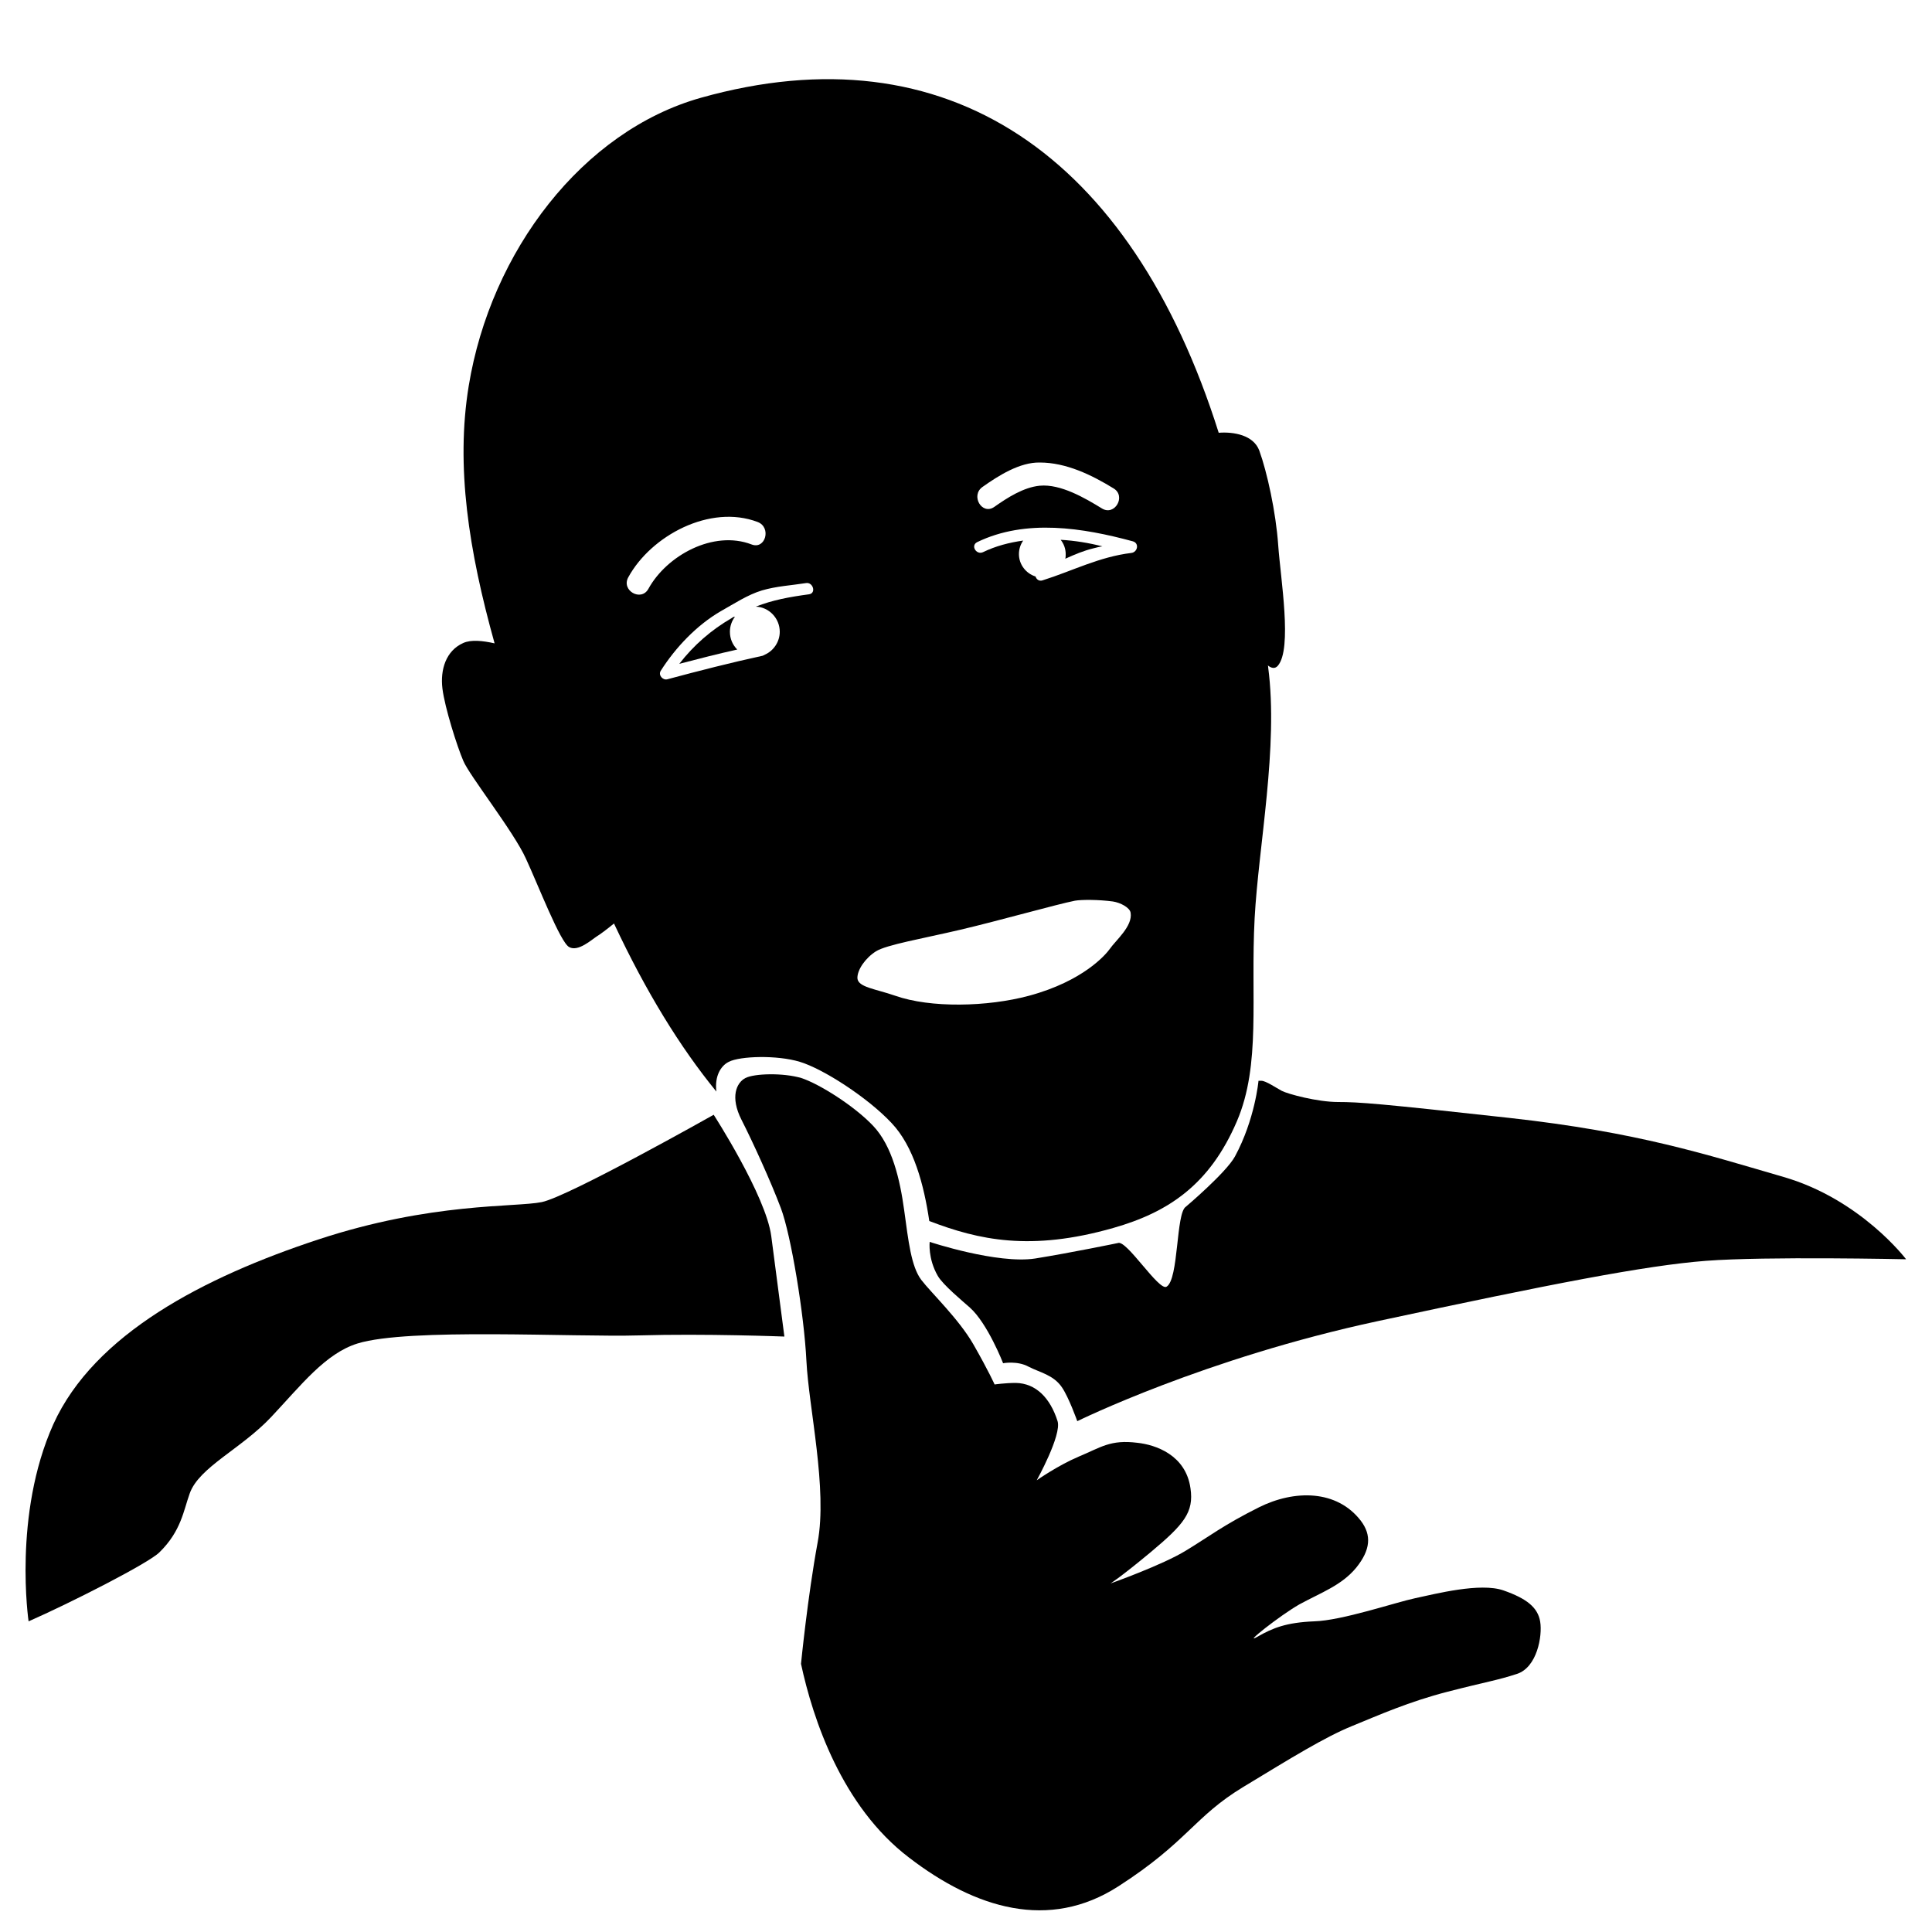 <?xml version="1.0" encoding="UTF-8" standalone="no"?>
<!-- Created with Inkscape (http://www.inkscape.org/) -->

<svg
   xmlns:dc="http://purl.org/dc/elements/1.1/"
   xmlns:cc="http://creativecommons.org/ns#"
   xmlns:rdf="http://www.w3.org/1999/02/22-rdf-syntax-ns#"
   xmlns:svg="http://www.w3.org/2000/svg"
   xmlns="http://www.w3.org/2000/svg"
   xmlns:inkscape="http://www.inkscape.org/namespaces/inkscape"
   version="1.1"
   width="500"
   height="500"
   viewBox="0 0 500 500"
   id="Layer_1"
   xml:space="preserve"><defs
     id="defs19" /><path
     d="m 7.4,419.6 c 0,0 -4.1,-27.6 6.4,-51 10.6,-23.4 39.1,-38.1 68.5,-47.8 29.4,-9.7 51,-8.3 57.9,-9.7 6.9,-1.4 44.5,-22.6 44.5,-22.6 0,0 13.5,20.9 14.9,31.4 1.4,10.6 3.4,26 3.4,26 0,0 -20.6,-0.8 -37.6,-0.3 -17,0.5 -59.7,-2 -72.9,2.1 -8.3,2.6 -14.5,10.7 -22.3,19 -7.8,8.3 -18.7,13 -21.1,19.8 -1.6,4.4 -2.2,9.7 -7.8,15.2 -2.7,2.8 -23.4,13.3 -33.9,17.9 z"
     inkscape:connector-curvature="0"
     id="path3" /><path
     d="m 207.3,430.6 c 3.1,14.4 10.6,36.9 27.9,50.1 17.3,13.3 36.3,19 54.2,7.5 17.9,-11.5 19.6,-18 32.3,-25.7 12.7,-7.7 21.1,-12.9 28.2,-15.8 7.1,-2.9 14.7,-6.3 24.8,-8.9 10.1,-2.6 12.7,-2.9 17.9,-4.6 5.2,-1.7 6.6,-9.8 6,-13.5 -0.6,-3.7 -3.5,-6 -9.5,-8.1 -6,-2.1 -17.6,0.9 -22.8,2 -5.2,1.1 -19,5.8 -26.2,6 -7.2,0.3 -10.7,1.7 -14.7,4 -4,2.3 5.8,-5.5 10.9,-8.4 5.7,-3.1 10.9,-4.9 14.7,-9.5 3.7,-4.6 4,-8.4 1.2,-12.1 -6.2,-8.1 -17.2,-8.1 -26.4,-3.5 -9.2,4.6 -12.8,7.5 -18.9,11.2 -6,3.7 -19.5,8.5 -19.5,8.5 0,0 2.7,-1.7 10.4,-8.1 8.6,-7.2 11.2,-10.3 10.3,-16.5 -1.2,-8.7 -9.1,-11.3 -13.7,-11.8 -7.1,-0.9 -9.5,1.2 -15.3,3.6 -5.4,2.3 -10.8,6.1 -10.8,6.1 0,0 6.5,-11.7 5.4,-15.3 -1.9,-6 -5.6,-9.8 -10.8,-9.9 -2.8,0 -5.5,0.4 -5.5,0.4 0,0 -1.5,-3.4 -5.5,-10.4 -3.8,-6.6 -10.9,-13.3 -13.5,-16.7 -2.6,-3.5 -3.3,-10 -4.4,-18 -1.1,-8 -3.1,-16.6 -8,-21.8 -4.9,-5.2 -14,-10.9 -18.6,-12.4 -4.7,-1.4 -12.2,-1.2 -14.5,0 -2.3,1.2 -4,4.9 -1,10.8 3,5.9 7.6,16 10.2,22.9 2.6,6.9 6,27.4 6.6,39.5 0.6,12.1 5.5,33.1 2.9,47 -2.6,14.1 -4.3,31.4 -4.3,31.4 z"
     inkscape:connector-curvature="0"
     id="path5" /><g
     id="g7"><path
       d="m 330.8,141.1 c -0.6,-8.6 -2.9,-19 -4.9,-24.5 -1.5,-4 -6.6,-4.9 -10.5,-4.6 C 292.7,40.1 245.1,7.4 181.4,25.3 150.8,33.9 127,65 121.3,99.9 c -3.4,20.8 0,42.6 6.7,66.6 -3.1,-0.7 -6.1,-1 -8.1,-0.1 -4.5,2 -6,6.9 -5.4,11.8 0.6,4.9 3.8,15 5.4,18.7 1.5,3.7 13.1,18.4 16.2,25.3 3.2,6.9 8.9,21.7 11.2,22.9 2.3,1.3 5.8,-1.9 7.2,-2.8 0.7,-0.4 2.7,-1.9 4.4,-3.3 8.3,17.7 17.1,32 26.5,43.5 -0.5,-4.1 1.2,-6.7 3.2,-7.7 2.9,-1.5 12.5,-1.8 18.4,0 6,1.8 17.5,9.2 23.7,15.8 5.8,6.1 8.4,16 9.8,25.4 12.8,4.9 26.2,7.9 47.6,1.8 14.4,-4.1 25,-11.3 32,-27.6 6.3,-14.7 3.5,-32 4.6,-52.6 1,-18.6 6.2,-44.4 3.5,-64.9 0,-0.2 0,-0.3 -0.1,-0.5 1,0.8 1.9,0.9 2.6,0.1 3.8,-4.4 0.7,-22.6 0.1,-31.2 z m -168.2,8.3 c 5.9,-10.8 21.2,-19 33.5,-14.3 3.6,1.4 2,7.2 -1.6,5.8 -9.9,-3.8 -22,2.9 -26.7,11.5 -1.9,3.4 -7.1,0.4 -5.2,-3 z m 46.8,4.4 c -5.2,0.7 -9.5,1.5 -13.8,3.2 3.4,0.1 6.2,3 6.2,6.5 0,2.6 -1.6,4.9 -3.8,5.9 -0.2,0.1 -0.4,0.2 -0.6,0.3 -8.3,1.8 -16.5,3.9 -24.7,6.1 -1.2,0.3 -2.4,-1.1 -1.7,-2.2 3.8,-6 9.3,-11.8 15.5,-15.4 3.4,-1.9 7,-4.3 10.7,-5.4 3.7,-1.1 7.6,-1.3 11.4,-1.9 1.8,-0.3 2.7,2.6 0.8,2.9 z M 254.3,126 c 4.1,-2.9 9.6,-6.4 14.8,-6.3 6.8,0 13.4,3.2 19.1,6.7 3.3,2 0.3,7.2 -3,5.2 -4.4,-2.7 -10.7,-6.4 -16.1,-5.9 -4.2,0.4 -8.4,3.1 -11.8,5.5 -3.2,2.2 -6.2,-3 -3,-5.2 z m 32.9,119.6 c -1,1.4 -6.8,8.3 -20.9,12.1 -10.8,2.9 -25.5,3.2 -34.6,0 -5.2,-1.8 -9.6,-2.2 -9.8,-4.5 -0.1,-2.2 2.1,-5.3 4.8,-7 2.7,-1.7 12.1,-3.3 21.9,-5.6 9.8,-2.3 25,-6.6 29.6,-7.5 1.7,-0.3 6.1,-0.3 9.8,0.2 2,0.3 4.4,1.6 4.6,2.9 0.6,3.5 -3.9,7.2 -5.4,9.4 z m 5.6,-102.5 c -8.3,1 -15.1,4.6 -23,7.1 -0.9,0.3 -1.6,-0.3 -1.8,-1 -2.5,-0.8 -4.3,-3.1 -4.3,-5.8 0,-1.3 0.4,-2.5 1.1,-3.5 -3.6,0.5 -7.1,1.4 -10.4,3 -1.7,0.8 -3.3,-1.7 -1.5,-2.6 12.6,-6.1 27.4,-3.7 40.3,-0.2 1.7,0.5 1.2,2.8 -0.4,3 z"
       inkscape:connector-curvature="0"
       id="path9" /><path
       d="m 189.3,160 c -5.2,3 -9.8,7 -13.5,11.8 5,-1.3 10,-2.6 15,-3.7 -1.2,-1.2 -1.9,-2.8 -1.9,-4.6 0,-1.5 0.5,-2.8 1.3,-3.9 -0.4,0 -0.6,0.2 -0.9,0.4 z"
       inkscape:connector-curvature="0"
       id="path11" /><path
       d="m 274.5,139.7 c 0.8,1 1.3,2.3 1.3,3.7 0,0.4 0,0.8 -0.1,1.2 2.4,-1.1 4.8,-2.1 7.3,-2.7 0.8,-0.2 1.5,-0.4 2.3,-0.5 -3.5,-0.9 -7.2,-1.5 -10.8,-1.7 z"
       inkscape:connector-curvature="0"
       id="path13" /></g><path
     d="m 461.6,304.6 c -20,-5.8 -37.6,-11.6 -71.1,-15.3 -33.4,-3.7 -38.8,-4.1 -44.2,-4.1 -5.4,0 -13.1,-2.1 -14.6,-2.9 -1.5,-0.8 -4.1,-2.6 -5.3,-2.6 -1.2,0 -0.7,0 -0.7,0 0,0 -0.9,10 -6.1,19.6 -2.3,4.2 -12.7,13 -12.7,13 -2.6,1.6 -1.8,18.8 -5,20.7 -2,1.2 -10.4,-12.3 -12.6,-11.3 0,0 -12.1,2.5 -21.4,4 -9.8,1.5 -27.3,-4.3 -27.3,-4.3 0,0 -0.5,4.3 2.1,8.8 1.3,2.3 6.5,6.6 8.3,8.2 4.6,4.1 8.6,14.4 8.6,14.4 0,0 3.7,-0.7 6.6,0.9 2.9,1.5 6.4,2.1 8.6,5.3 1.8,2.6 4,8.8 4,8.8 0,0 33,-16.3 77.8,-25.9 44.7,-9.6 69.3,-14.4 84.9,-15.6 15.6,-1.2 51.8,-0.4 51.8,-0.4 0,0 -11.7,-15.5 -31.7,-21.3 z"
     inkscape:connector-curvature="0"
     id="path15" /></svg>